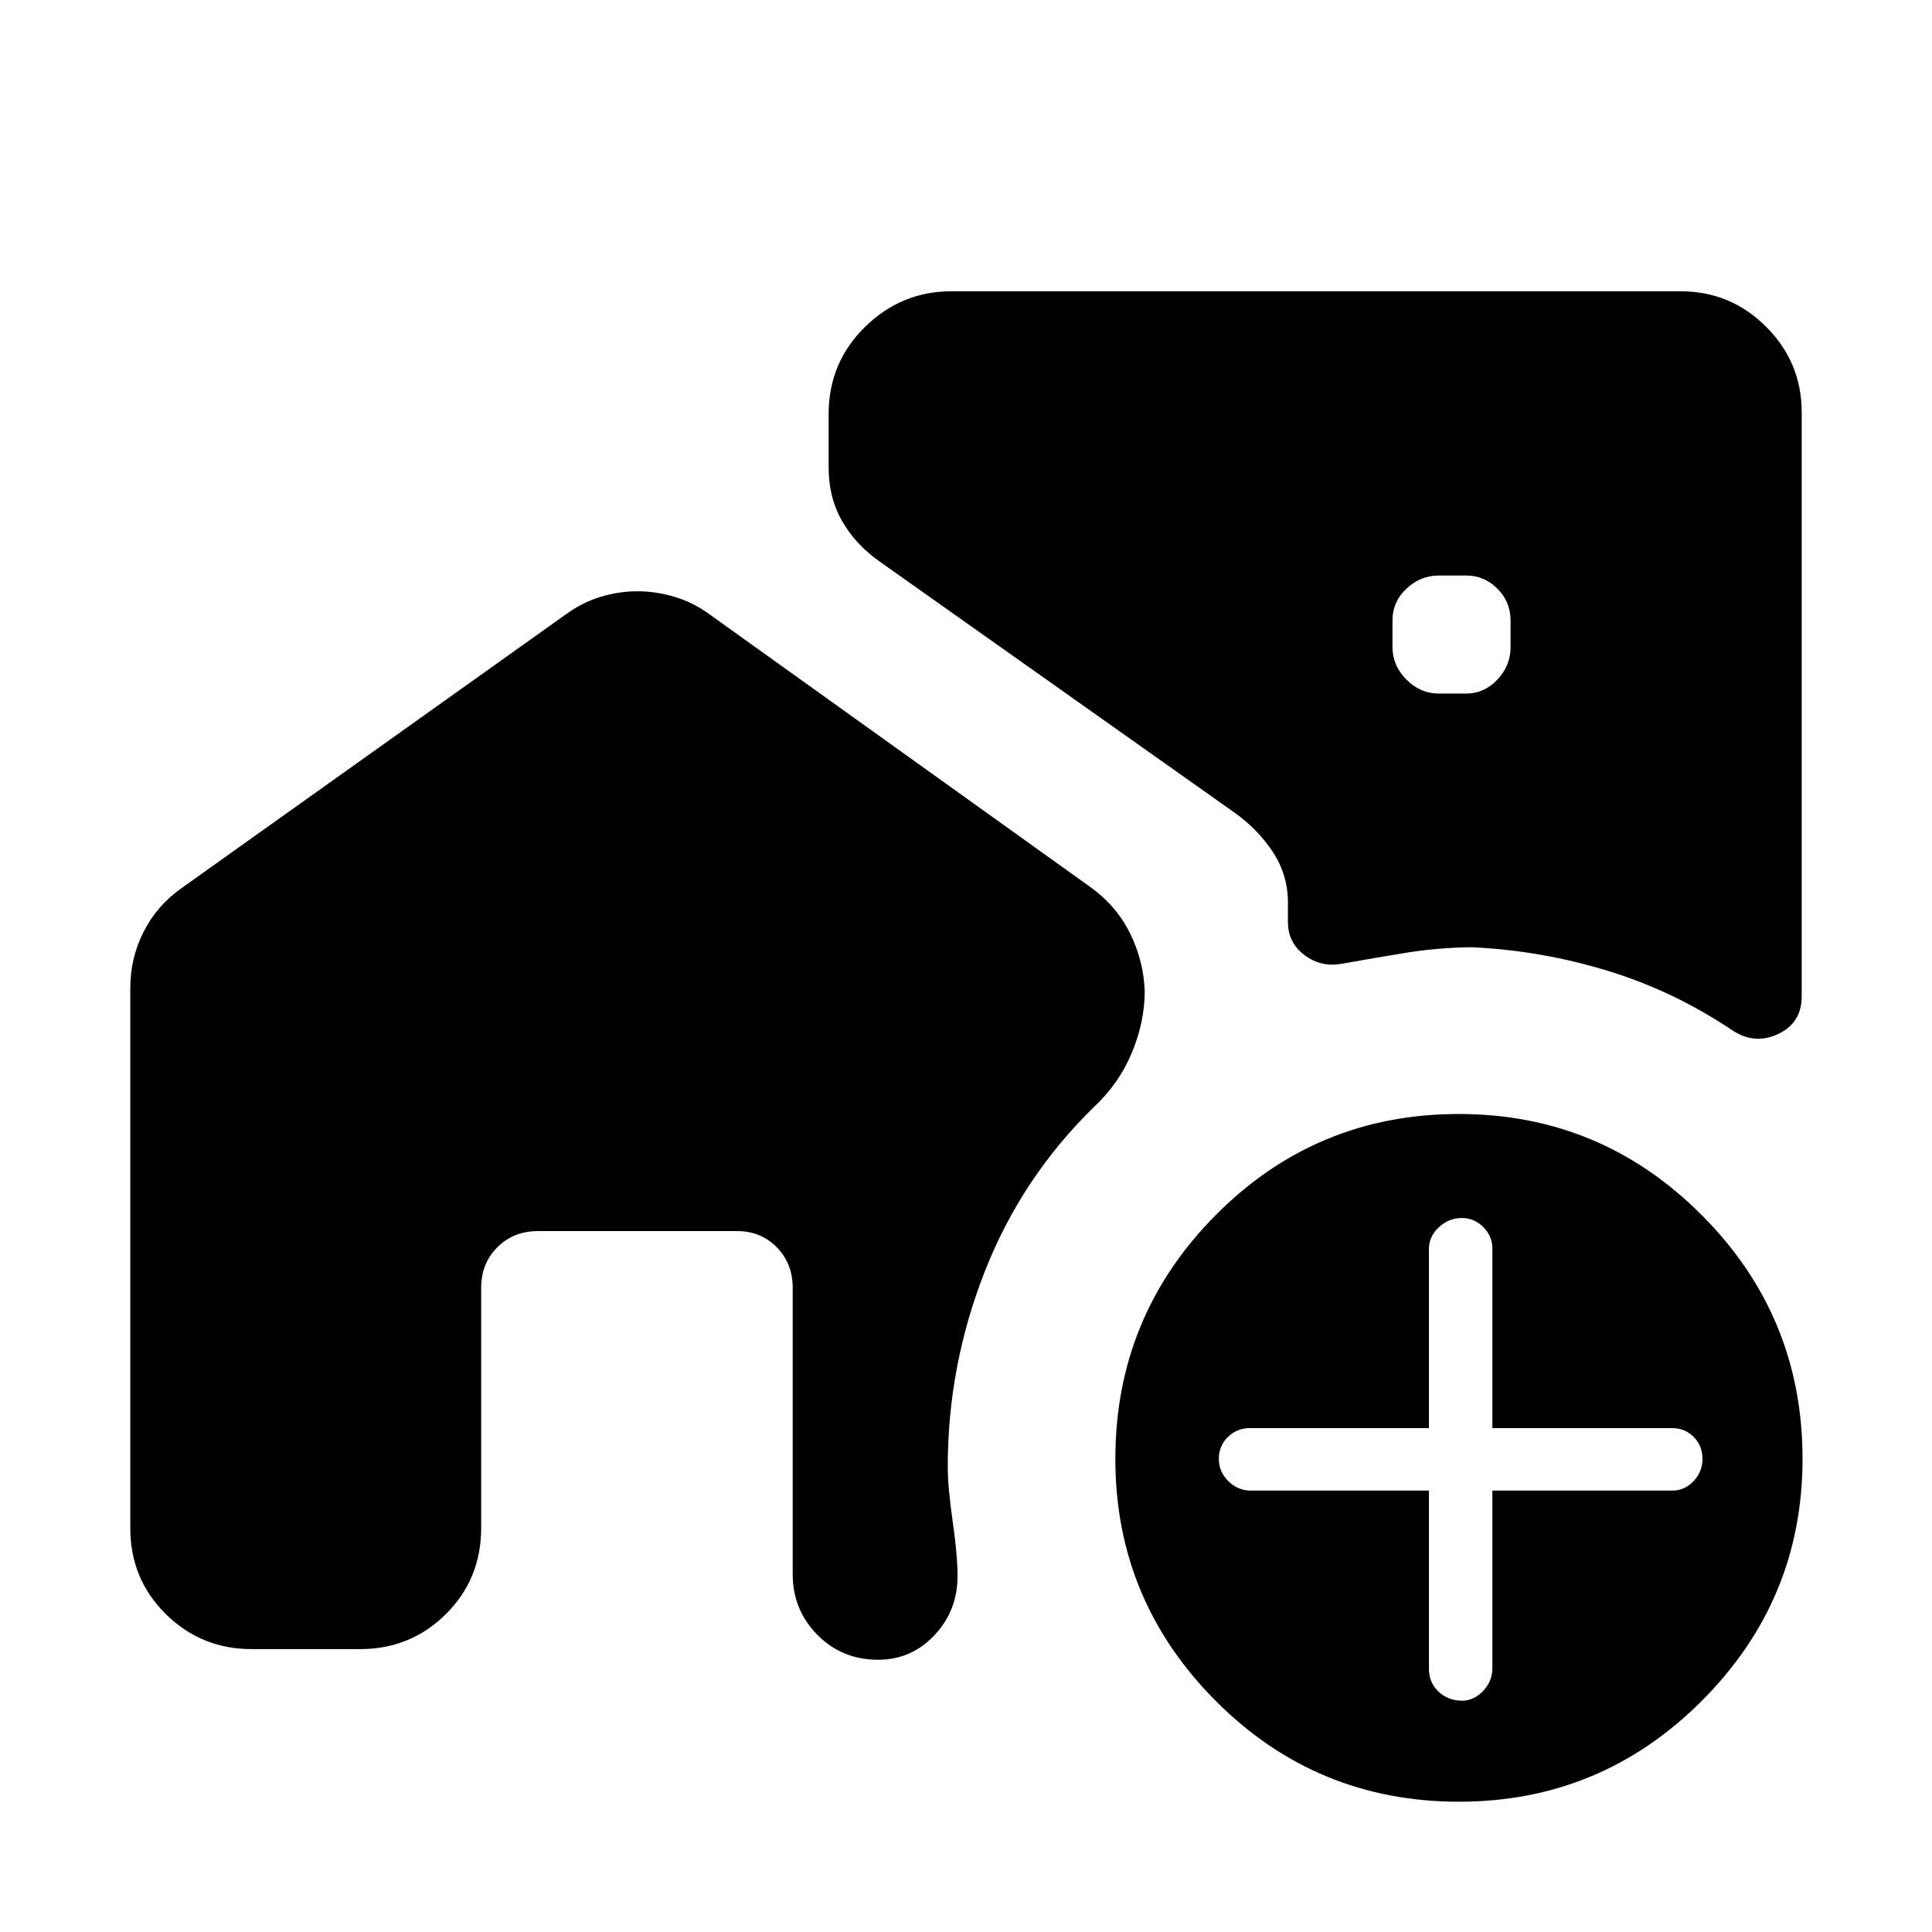 <svg xmlns="http://www.w3.org/2000/svg" height="40" viewBox="0 -960 960 960" width="40"><path d="M714.94-615.37h13.63q8.92 0 15.46-6.93 6.55-6.92 6.55-16.09v-13.37q0-9.18-6.53-15.72-6.53-6.55-15.44-6.55h-13.63q-9.17 0-16.11 6.53-6.95 6.53-6.95 15.7v13.37q0 9.17 6.93 16.12 6.92 6.94 16.09 6.94Zm10.03 550.63q-70.97 0-120.87-50.08-49.89-50.07-49.89-120.21 0-70.97 49.86-121.2 49.87-50.23 120.83-50.23 70.56 0 120.66 50.2 50.11 50.2 50.11 121.16 0 70.15-50.07 120.25-50.08 50.11-120.63 50.11Zm-14.94-154.59v88.62q0 6.77 4.77 11.27t11.71 4.5q5.84 0 10.44-4.82 4.6-4.83 4.6-11.41v-88.16h89.33q6.24 0 10.65-4.71 4.42-4.72 4.42-11.02 0-6.57-4.38-10.95-4.38-4.37-10.69-4.37h-89.33v-89.15q0-6.25-4.5-10.75-4.51-4.5-10.7-4.5-6.46 0-11.39 4.6-4.93 4.6-4.93 10.69v89.11h-89.08q-6.23 0-10.78 4.37-4.54 4.38-4.54 10.95 0 6.3 4.71 11.02 4.71 4.71 11.28 4.71h88.41ZM316.75-666.2q9.12 0 18.27 2.71 9.15 2.72 17.03 8.38l189.73 135.87q12.99 9.32 19.76 23.06 6.77 13.75 7.27 28.87-.03 14.95-6.34 30.27-6.32 15.31-18.89 27.09-35.98 35.13-54.31 81.89-18.33 46.77-18.33 96.7 0 10.49 2.43 27.21 2.42 16.71 2.42 27.38 0 17.09-11.46 29.29t-28.04 12.2q-17.91 0-30.16-12.4t-12.25-30.22v-142.2q0-12.09-7.91-20.14-7.92-8.04-19.74-8.04h-98.96q-12.09 0-20.14 8.04-8.04 8.05-8.04 20.14v119.34q0 25.39-17.52 42.79t-42.67 17.4h-53.96q-24.9 0-42.55-17.4t-17.65-42.79v-268.35q0-14.73 6.54-27.73 6.53-12.99 18.62-21.63l191.81-136.64q7.88-5.66 16.9-8.38 9.03-2.71 18.14-2.71Zm518.31-149.06q24.9 0 42.55 17.65t17.65 42.55v290.14q0 13.21-11.74 18.72-11.73 5.51-22.87-1.94-29.09-19.53-62.2-29.6-33.12-10.07-67.31-11.59-16.89.21-32.68 2.79t-31.35 5.35q-10.5 2.05-18.82-4.17t-8.32-16.43v-9.59q0-14.02-7.6-25.44-7.6-11.41-19.28-19.64L436.91-681.1q-11.81-8.34-18.49-20.01-6.68-11.68-6.68-26.64v-26.42q0-25.64 18.06-43.36 18.05-17.73 42.91-17.73h362.35Z"/></svg>